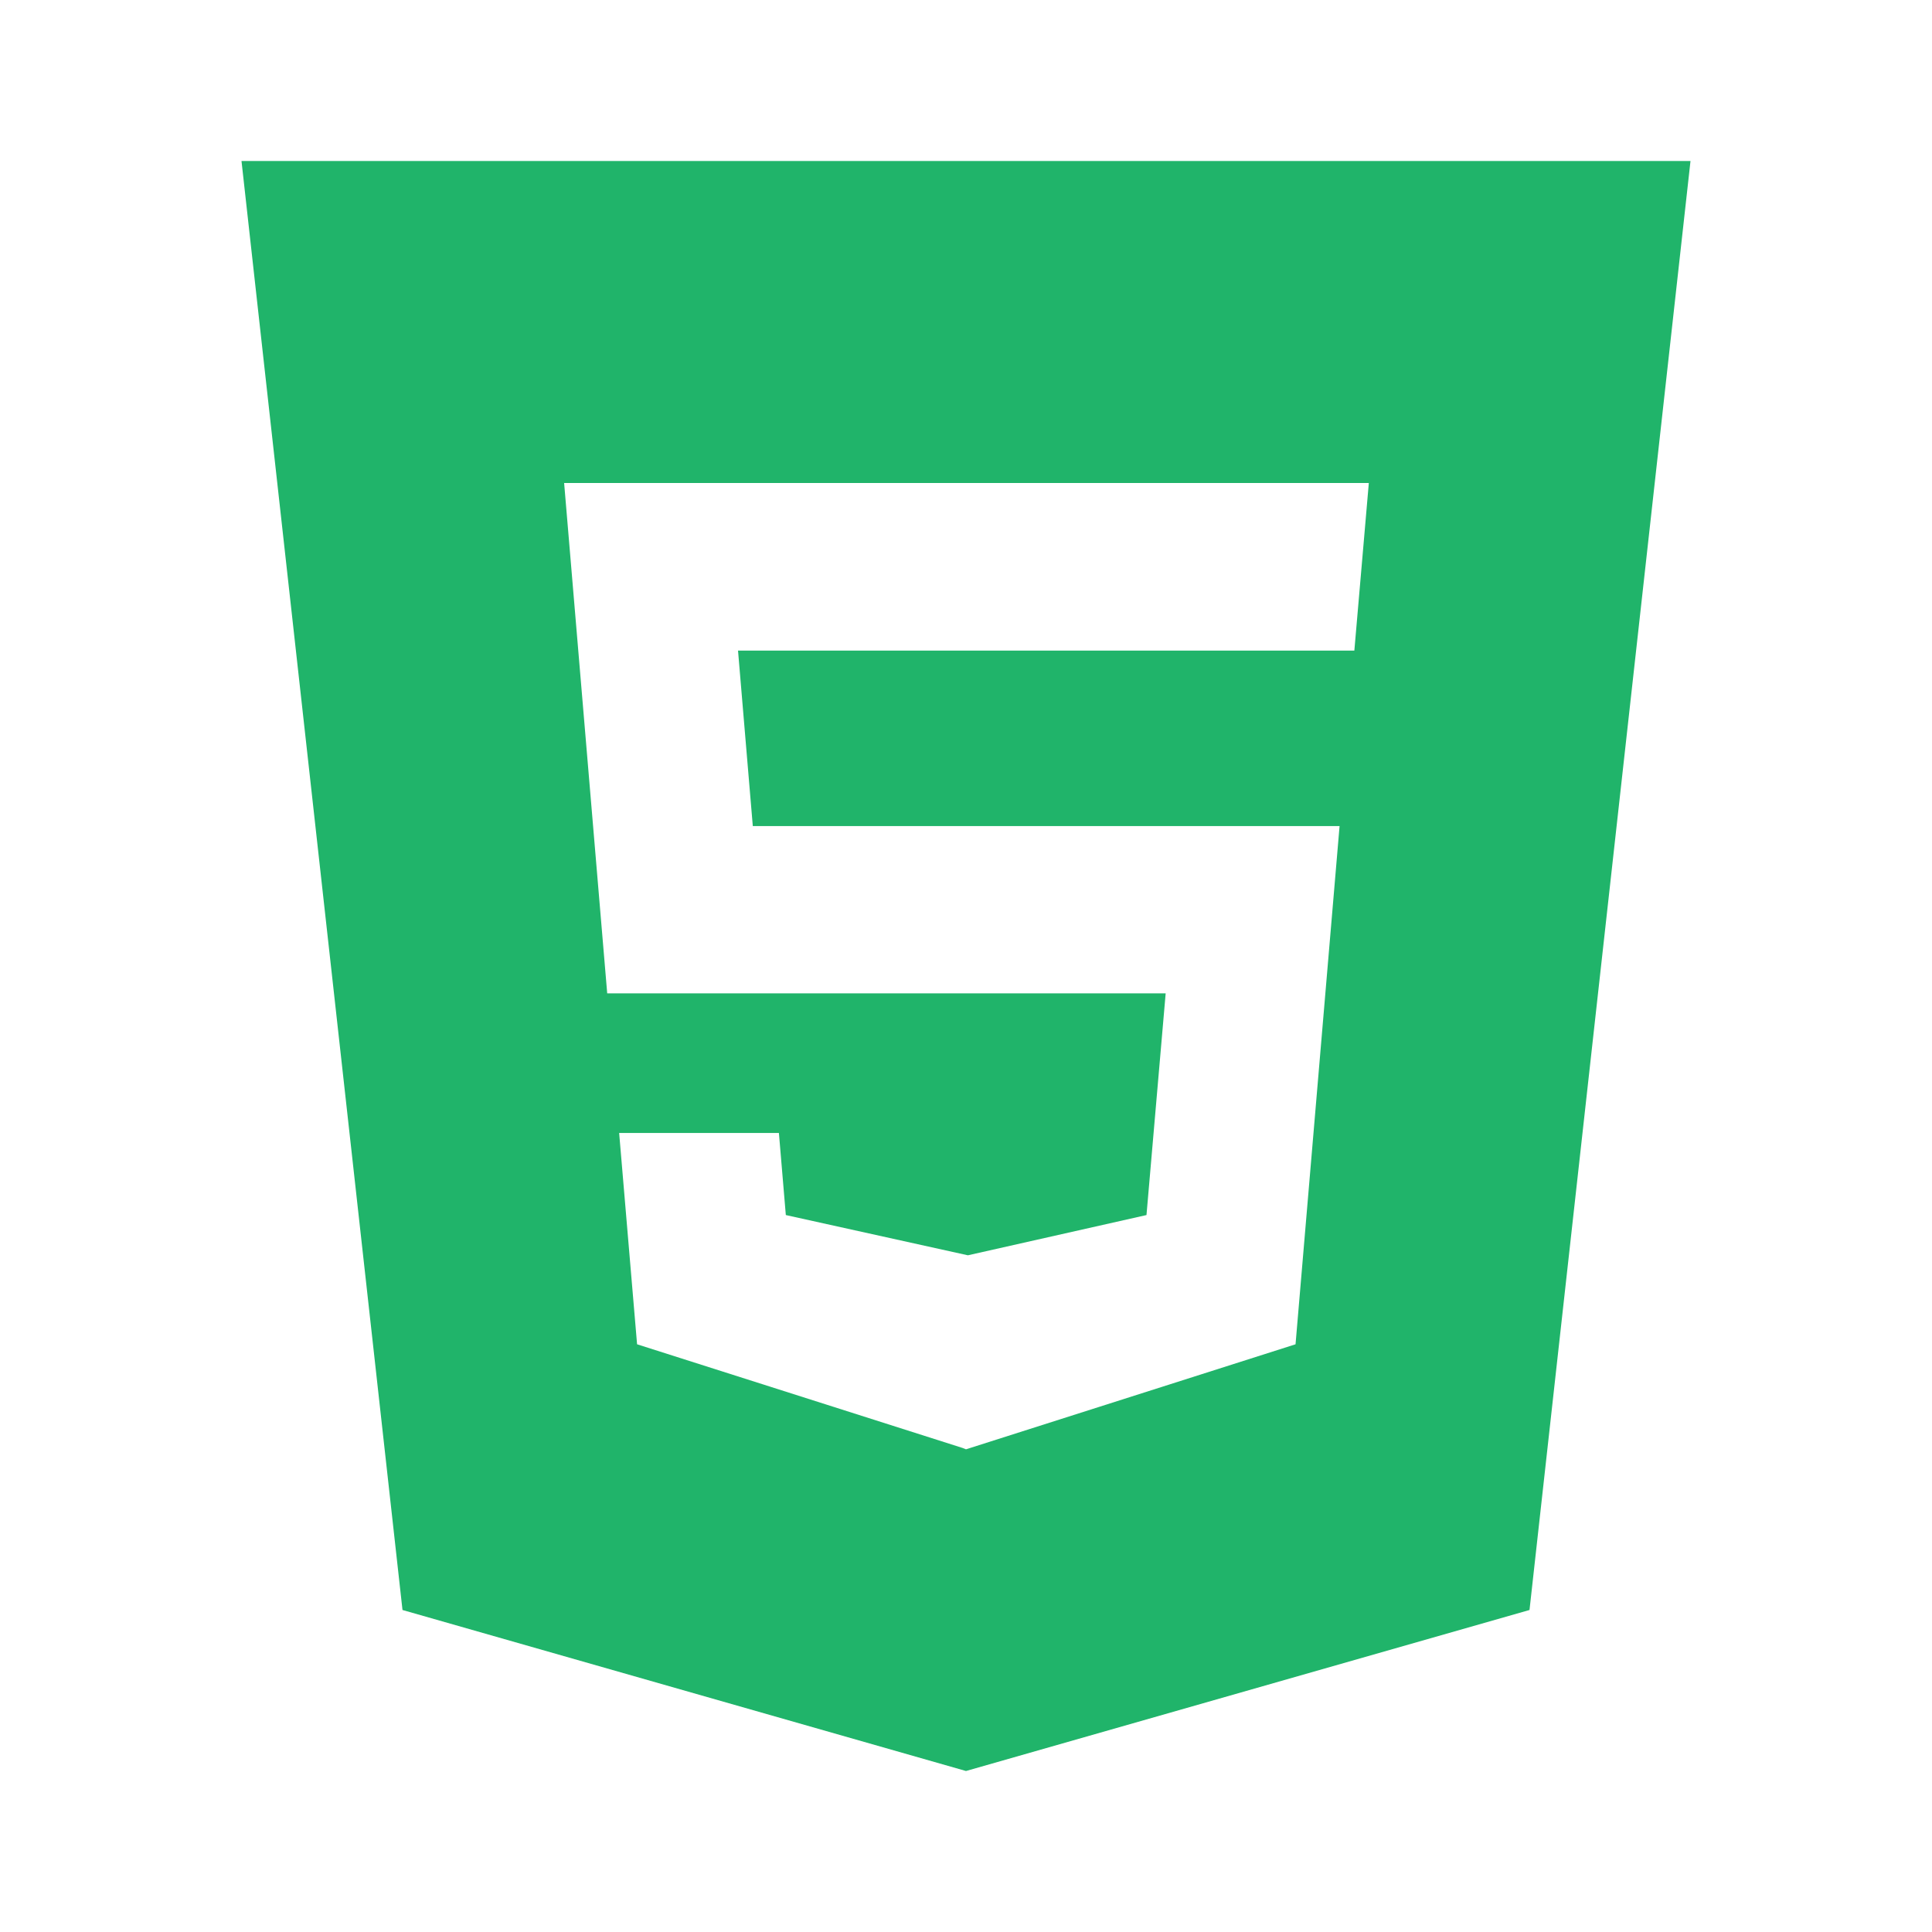 <svg width="100" height="100" viewBox="0 0 100 100" fill="none" xmlns="http://www.w3.org/2000/svg">
<path d="M87.5 8.333H12.5L20.833 83.333L50 91.667L79.167 83.333L87.5 8.333ZM70.101 33.675H38.2L38.965 42.757H69.336L67.057 69.58L50 75.016L49.837 74.951L32.975 69.58L32.047 58.643H40.316L40.674 62.891L50.098 64.974L59.342 62.891L60.335 51.416H31.429L29.199 25H70.85L70.101 33.675Z" fill="#20B46A"/>
</svg>
